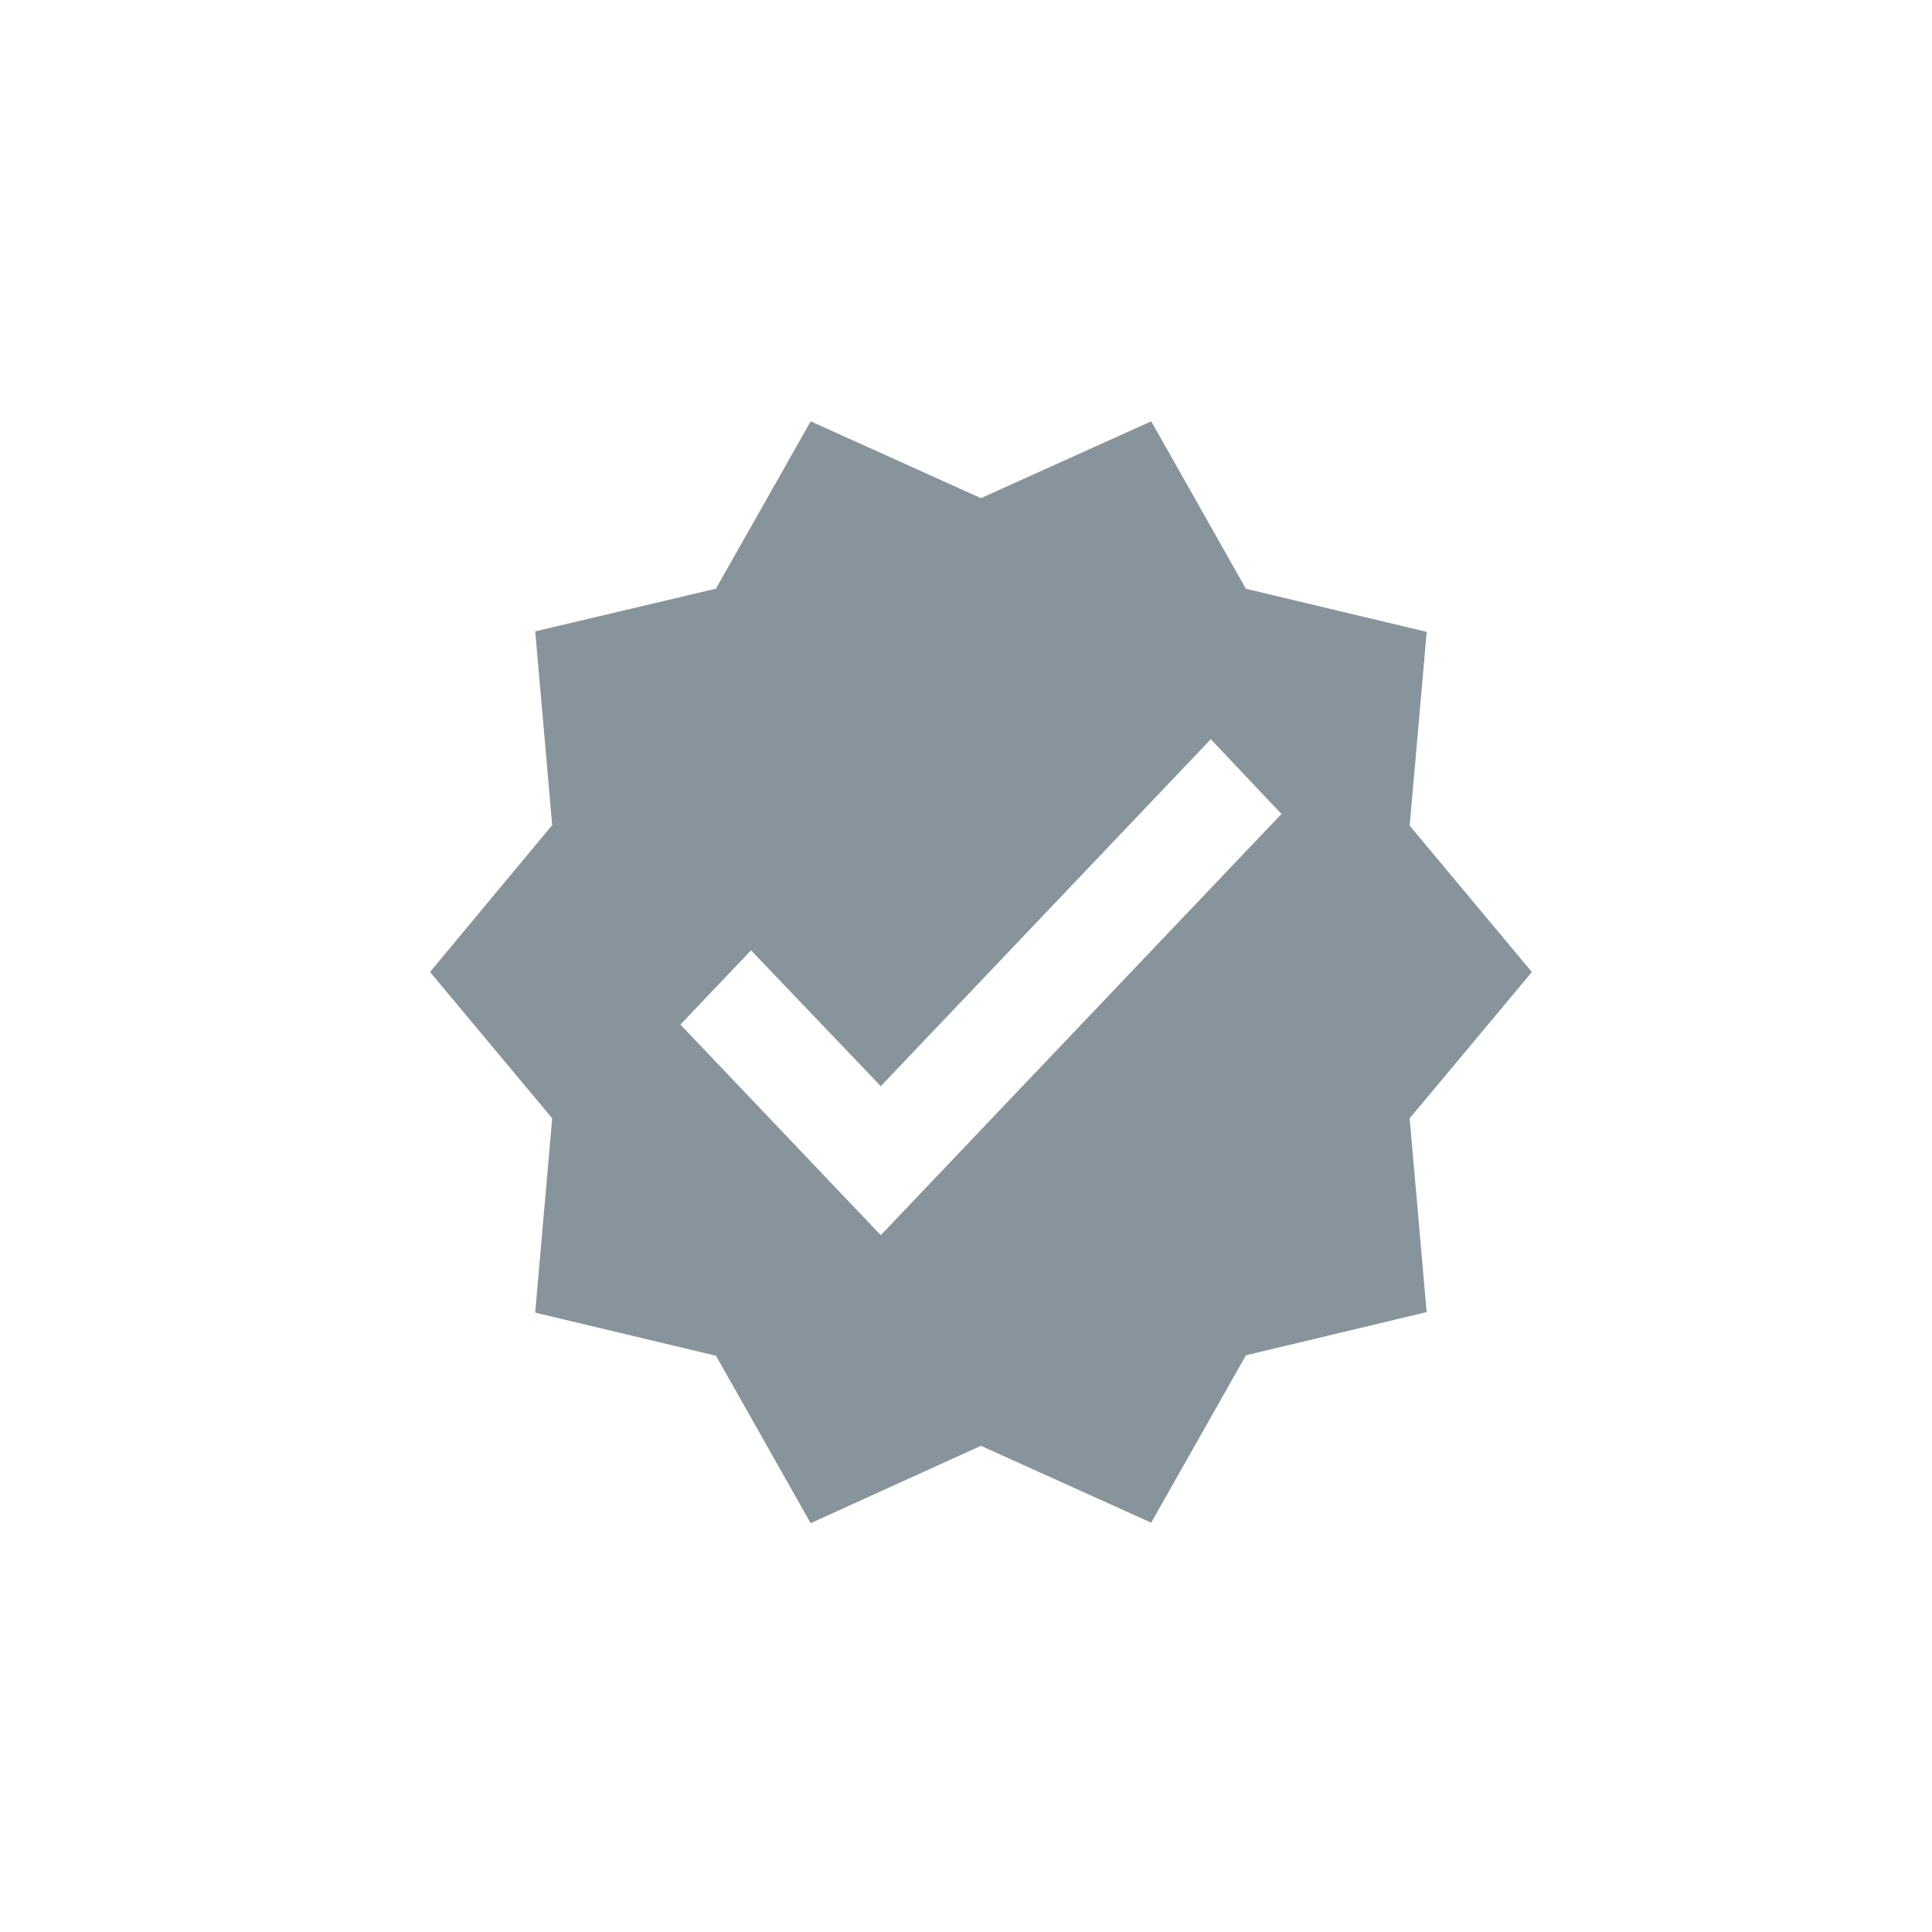 <?xml version="1.0" encoding="UTF-8" standalone="no"?>
<!DOCTYPE svg PUBLIC "-//W3C//DTD SVG 1.1//EN" "http://www.w3.org/Graphics/SVG/1.1/DTD/svg11.dtd">
<svg version="1.1" xmlns="http://www.w3.org/2000/svg" xmlns:xlink="http://www.w3.org/1999/xlink" preserveAspectRatio="xMidYMid meet" viewBox="0 0 640 640" width="640" height="640"><defs><path d="M472.61 209.32L466.97 273.51L507.45 322L466.97 370.46L472.59 434.65L412.73 448.96L381.34 504.4L324.95 478.94L268.54 504.57L237.18 449.11L177.29 434.82L182.92 370.46L142.45 321.98L182.92 273.33L177.3 209.15L237.16 195.01L268.55 139.57L324.95 165.02L381.36 139.57L412.71 195.03L472.61 209.32ZM248.79 314.81L225.39 339.4L291.77 409.17L424.5 269.63L401.09 244.88L291.77 359.81L248.79 314.81Z" id="d6OYOecS"></path></defs><g><g><g><use xlink:href="#d6OYOecS" opacity="1" fill="#87949c" fill-opacity="1"></use><g><use xlink:href="#d6OYOecS" opacity="1" fill-opacity="0" stroke="#000000" stroke-width="1" stroke-opacity="0"></use></g></g></g></g></svg>